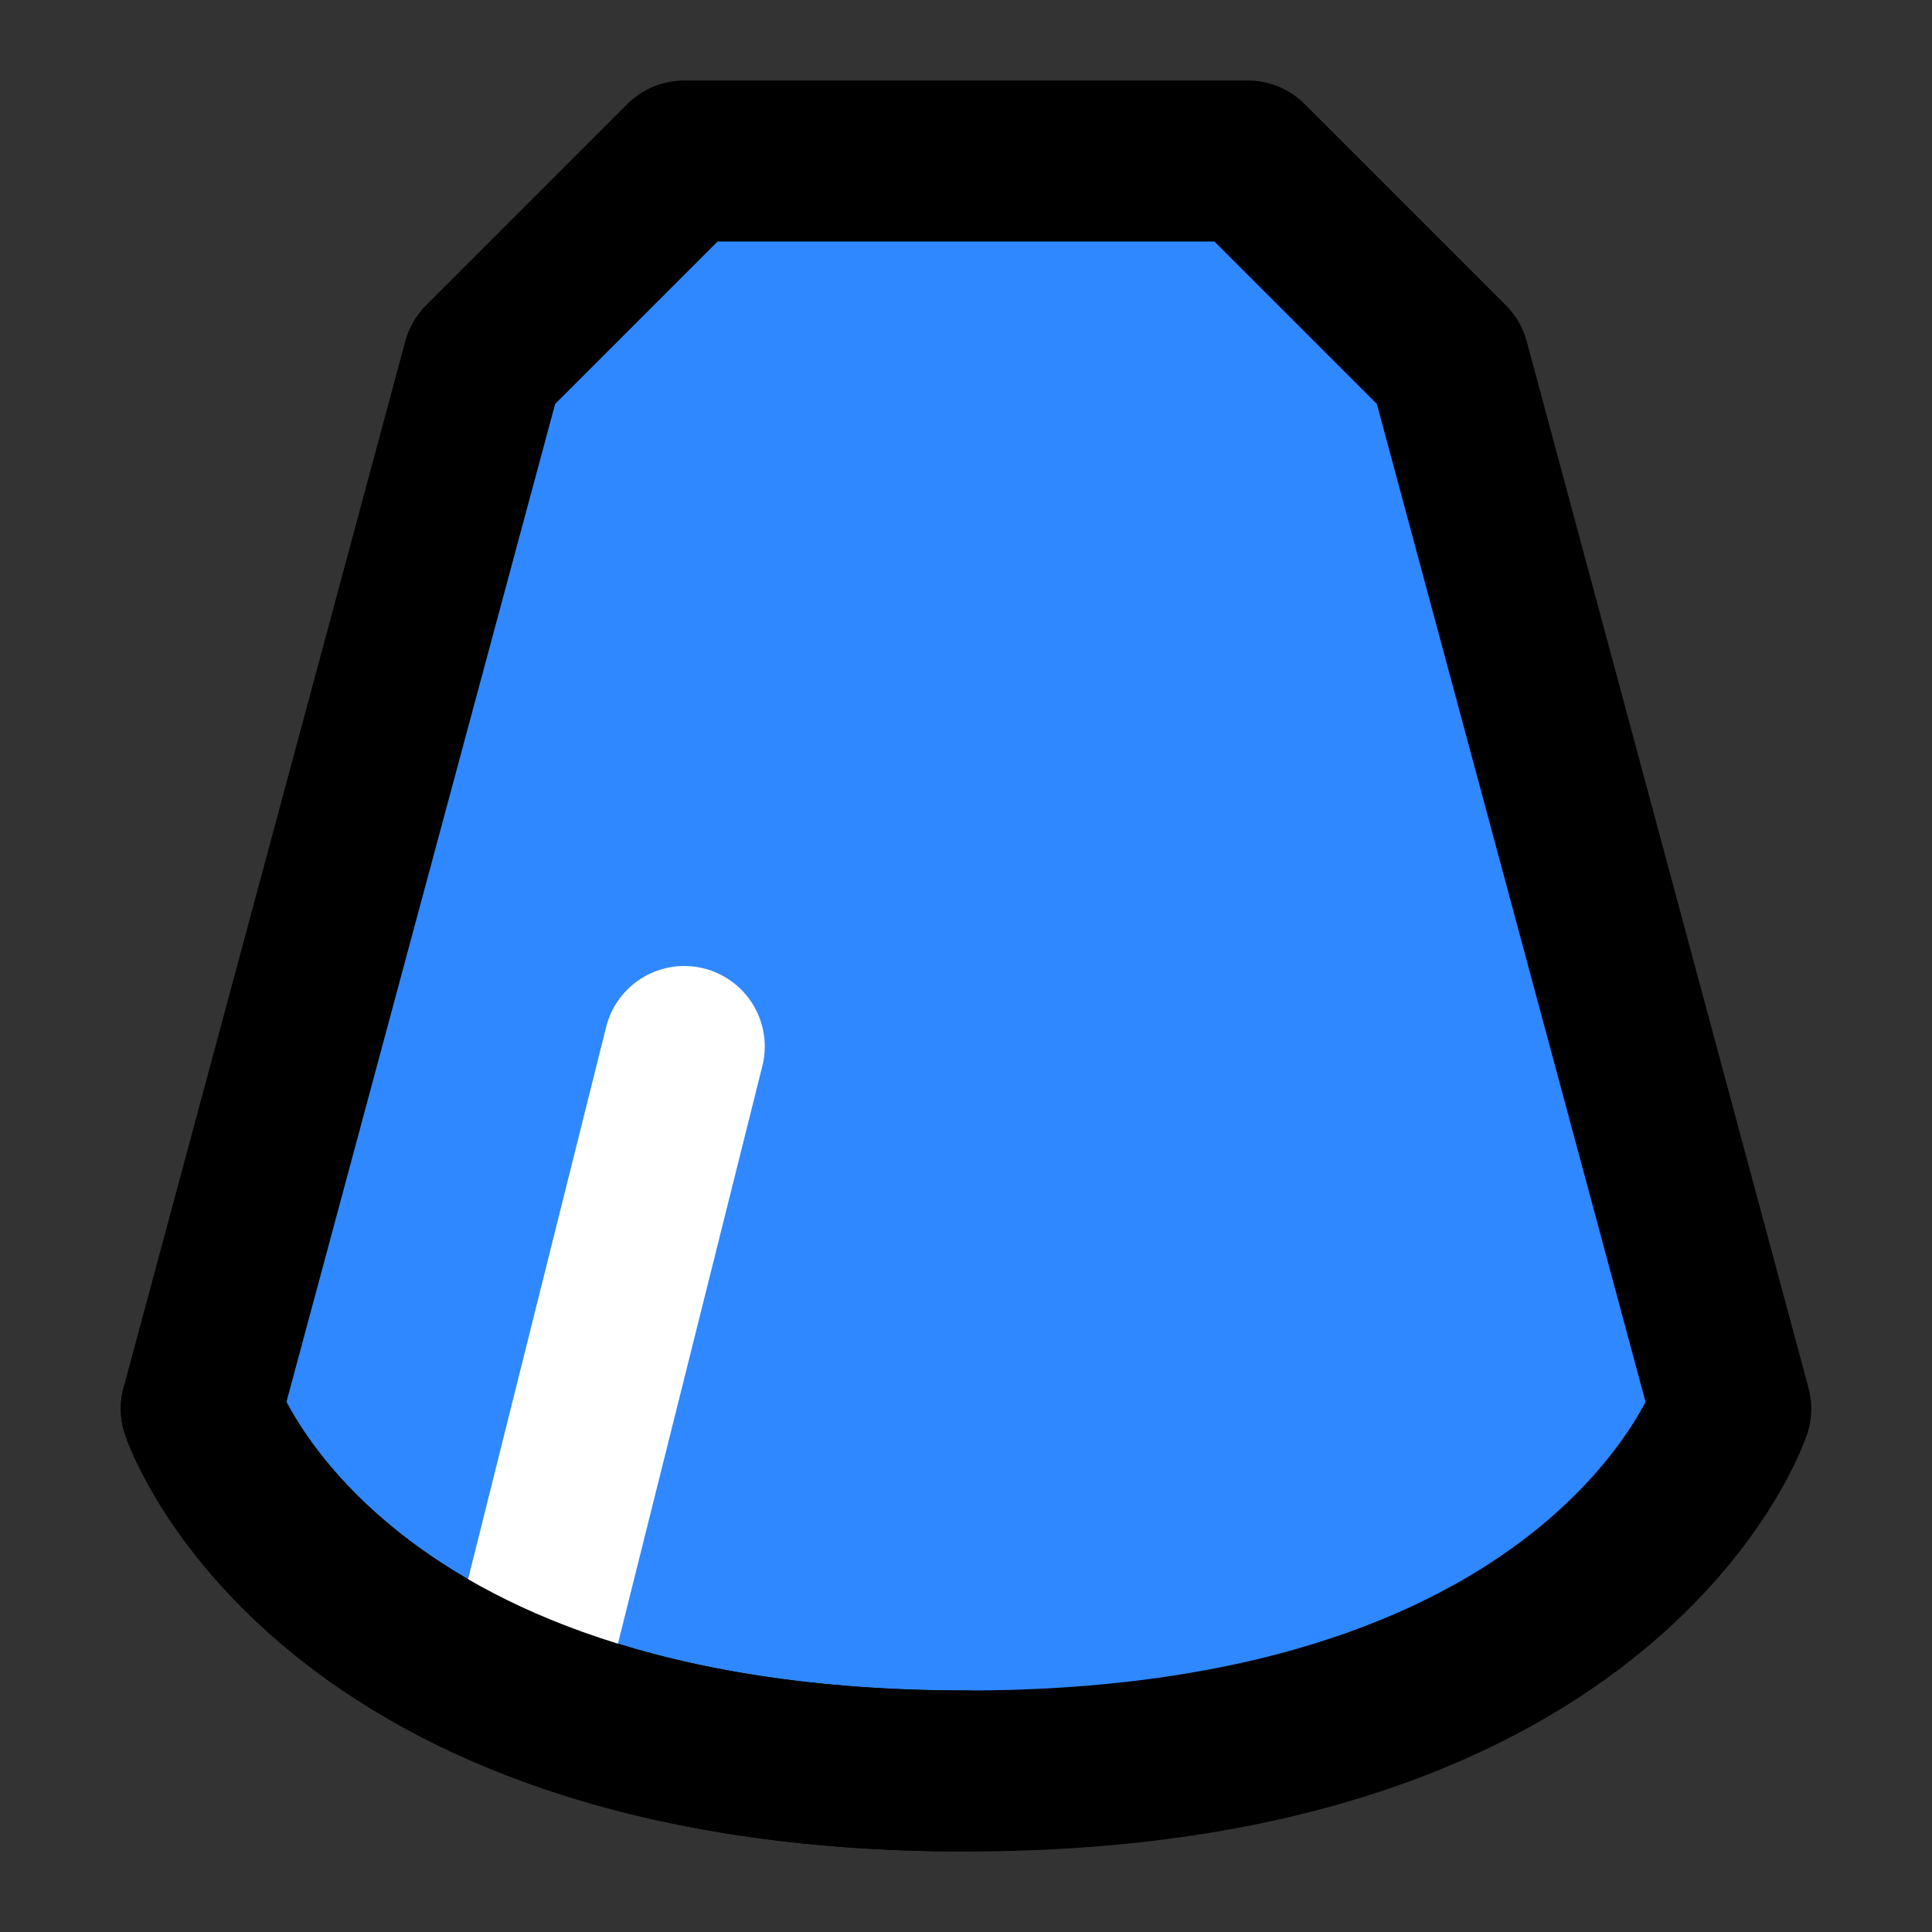 <svg xmlns="http://www.w3.org/2000/svg" width="3em" height="3em" viewBox="0 0 48 48"><rect x="0" y="0" width="48" height="48" fill="#333333" stroke="none"/><g fill="none" stroke-linecap="round" stroke-linejoin="round" stroke-width="4"><path fill="#2F88FF" stroke="#000" d="M12 9L17 4H31L36 9L43 35C43 35 40 44 24 44C8 44 5 35 5 35L12 9Z"/><path stroke="#fff" d="M13 42L17 26"/><path stroke="#000" d="M5 35C5 35 8 44 24 44"/></g></svg>
